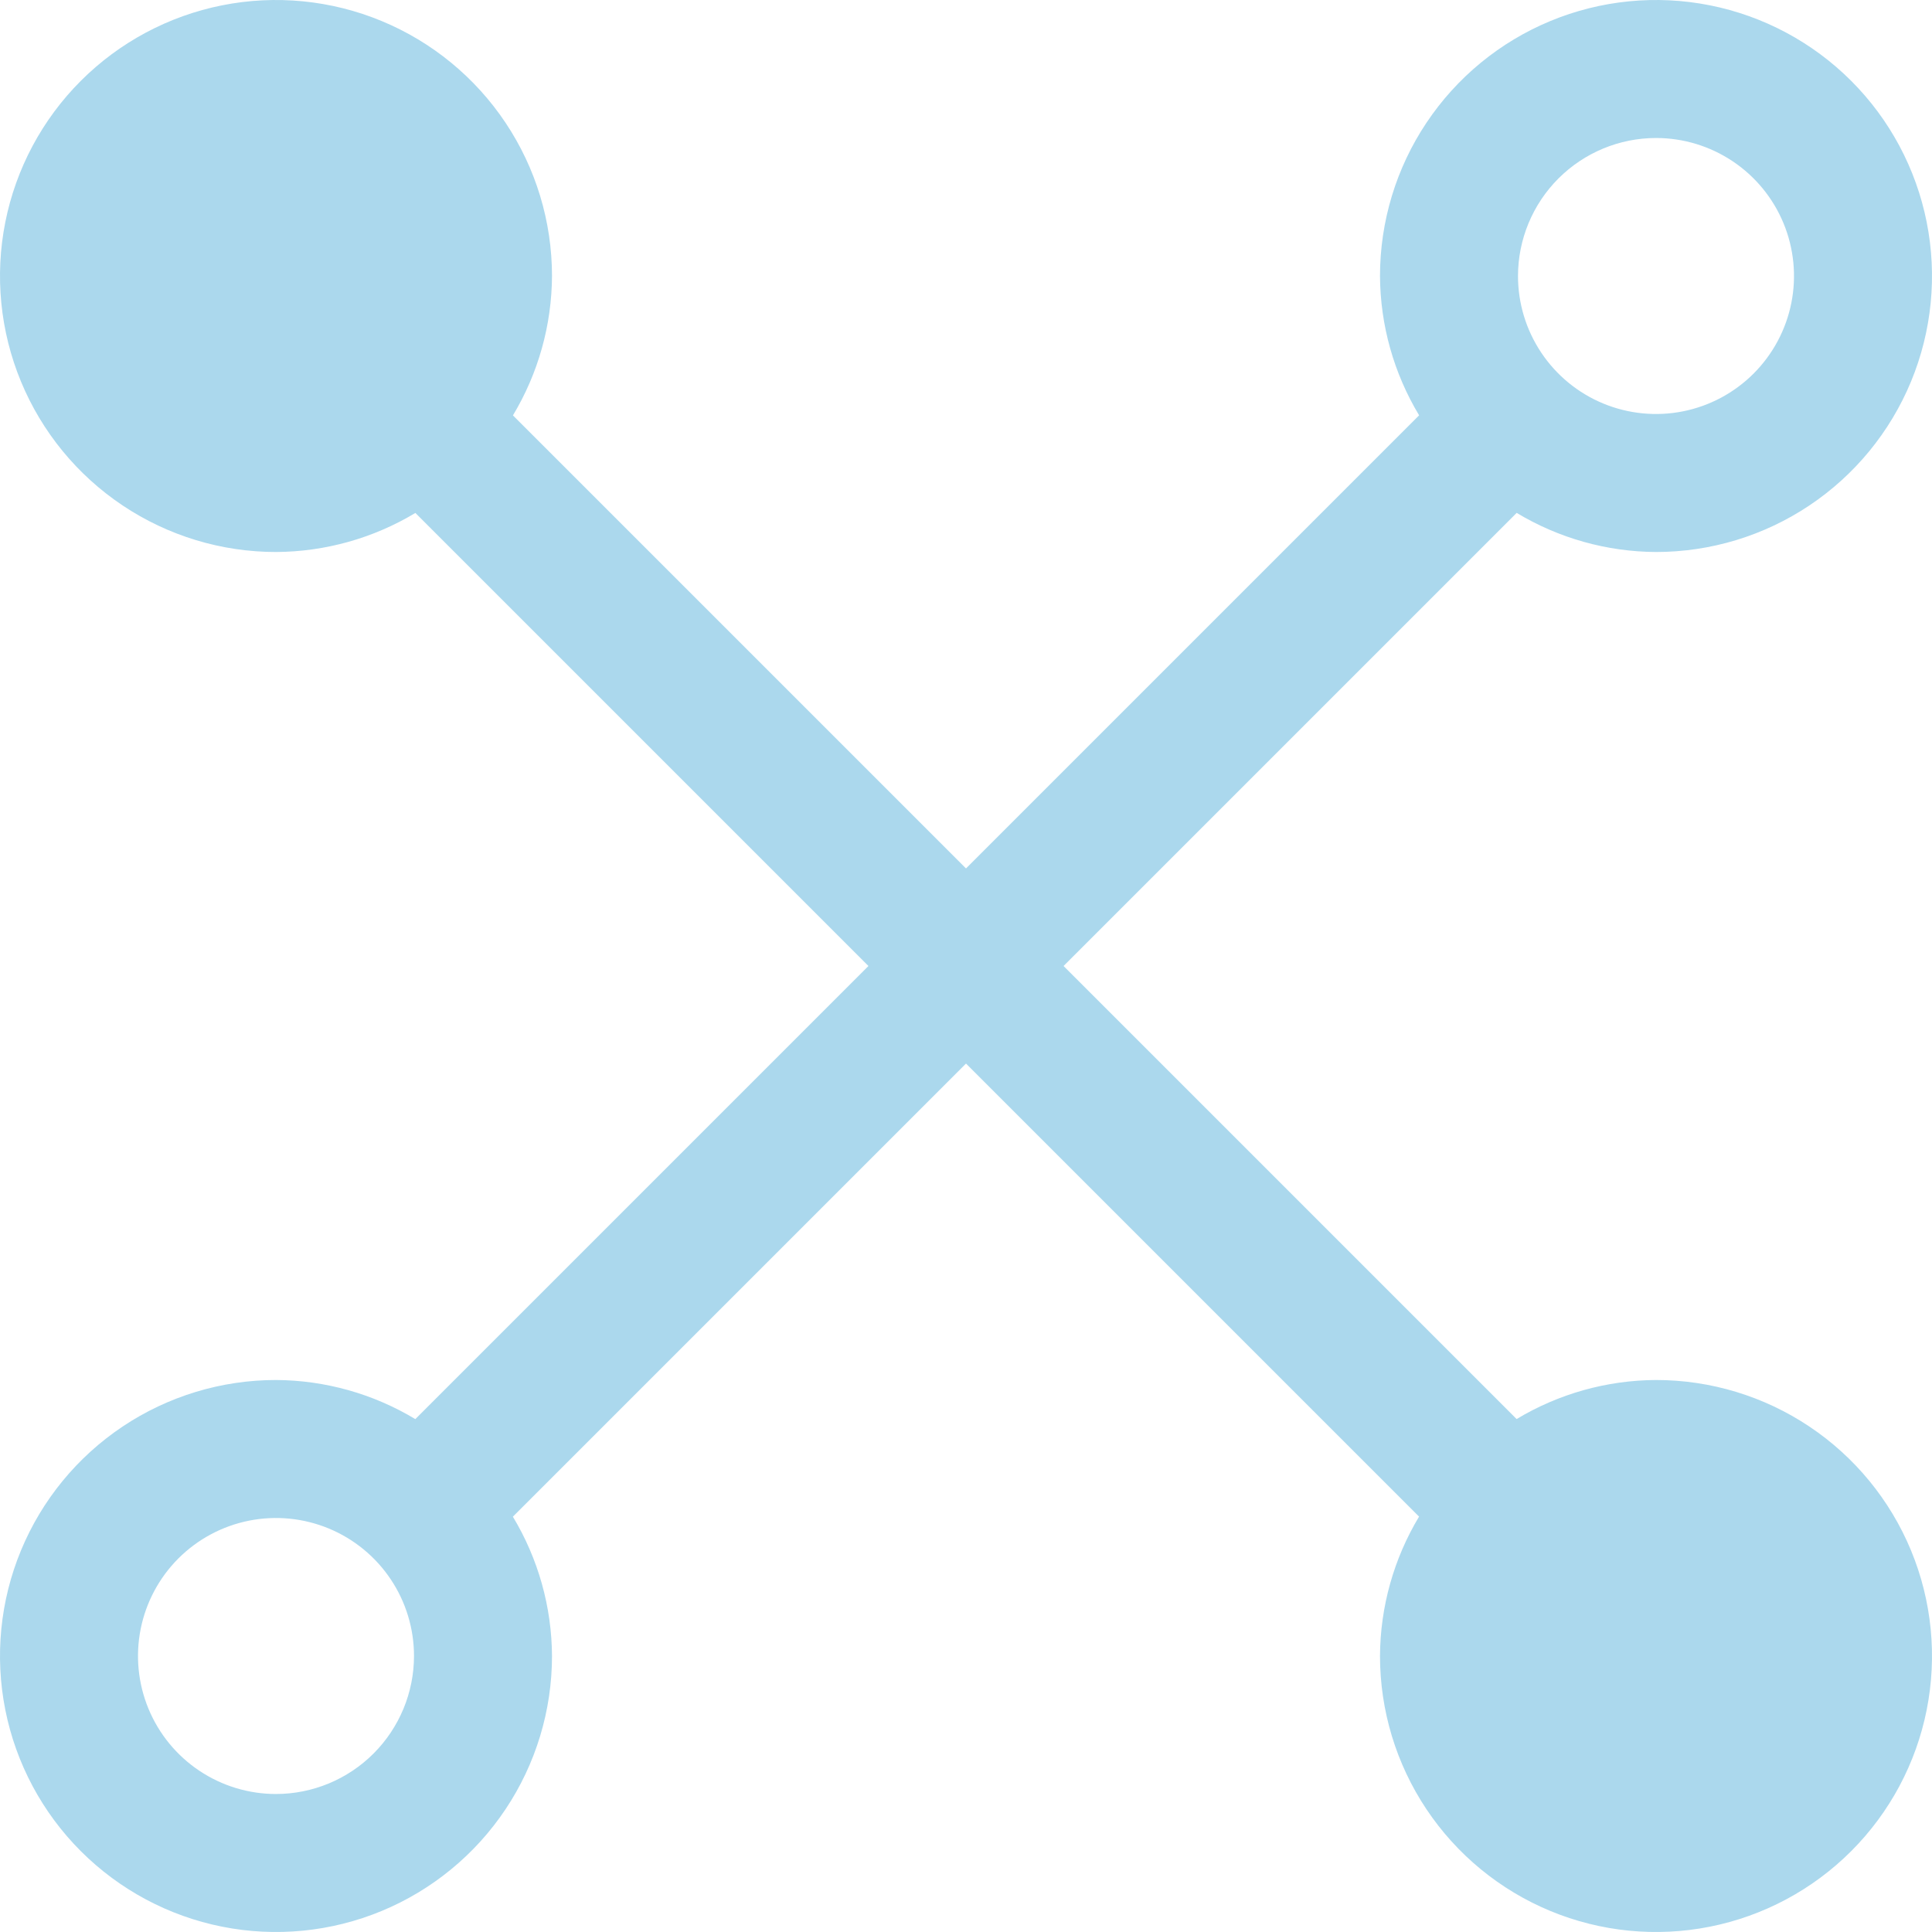 <svg width="150" height="150" viewBox="0 0 150 150" fill="none" xmlns="http://www.w3.org/2000/svg">
<path d="M128.571 107.143C124.757 107.162 121.019 108.209 117.75 110.175L82.575 75L117.755 39.82C121.021 41.788 124.758 42.837 128.571 42.857C132.81 42.857 136.953 41.6 140.476 39.246C144 36.891 146.747 33.544 148.369 29.629C149.991 25.713 150.415 21.405 149.588 17.248C148.761 13.091 146.721 9.273 143.724 6.276C140.727 3.279 136.909 1.239 132.752 0.412C128.595 -0.415 124.287 0.009 120.371 1.631C116.456 3.253 113.109 6 110.754 9.524C108.4 13.047 107.143 17.19 107.143 21.429C107.163 25.242 108.212 28.979 110.18 32.245L75 67.425L39.825 32.25C41.791 28.981 42.838 25.243 42.857 21.429C42.857 17.19 41.6 13.047 39.246 9.524C36.891 6 33.544 3.253 29.629 1.631C25.713 0.009 21.405 -0.415 17.248 0.412C13.091 1.239 9.273 3.279 6.276 6.276C3.279 9.273 1.239 13.091 0.412 17.248C-0.415 21.405 0.009 25.713 1.631 29.629C3.253 33.544 6 36.891 9.524 39.246C13.047 41.6 17.19 42.857 21.429 42.857C25.243 42.838 28.981 41.791 32.25 39.825L67.425 75L32.245 110.18C28.979 108.212 25.242 107.163 21.429 107.143C17.19 107.143 13.047 108.4 9.524 110.754C6 113.109 3.253 116.456 1.631 120.371C0.009 124.287 -0.415 128.595 0.412 132.752C1.239 136.909 3.279 140.727 6.276 143.724C9.273 146.721 13.091 148.761 17.248 149.588C21.405 150.415 25.713 149.991 29.629 148.369C33.544 146.747 36.891 144 39.246 140.476C41.6 136.953 42.857 132.81 42.857 128.571C42.837 124.758 41.788 121.021 39.82 117.755L75 82.575L110.175 117.75C108.209 121.019 107.162 124.757 107.143 128.571C107.143 132.81 108.4 136.953 110.754 140.476C113.109 144 116.456 146.747 120.371 148.369C124.287 149.991 128.595 150.415 132.752 149.588C136.909 148.761 140.727 146.721 143.724 143.724C146.721 140.727 148.761 136.909 149.588 132.752C150.415 128.595 149.991 124.287 148.369 120.371C146.747 116.456 144 113.109 140.476 110.754C136.953 108.4 132.81 107.143 128.571 107.143ZM128.571 10.714C130.691 10.714 132.762 11.343 134.524 12.52C136.286 13.697 137.659 15.371 138.47 17.328C139.281 19.286 139.493 21.441 139.08 23.519C138.666 25.597 137.646 27.506 136.148 29.005C134.649 30.503 132.74 31.524 130.662 31.937C128.583 32.35 126.429 32.138 124.471 31.327C122.513 30.516 120.84 29.143 119.663 27.381C118.486 25.619 117.857 23.548 117.857 21.429C117.86 18.588 118.99 15.864 120.998 13.856C123.007 11.847 125.731 10.717 128.571 10.714V10.714ZM21.429 139.286C19.309 139.286 17.238 138.657 15.476 137.48C13.714 136.303 12.341 134.629 11.53 132.672C10.719 130.714 10.507 128.56 10.92 126.481C11.334 124.403 12.354 122.494 13.852 120.995C15.351 119.497 17.26 118.476 19.338 118.063C21.417 117.65 23.571 117.862 25.529 118.673C27.486 119.484 29.16 120.857 30.337 122.619C31.515 124.381 32.143 126.452 32.143 128.571C32.14 131.412 31.01 134.136 29.002 136.144C26.993 138.153 24.269 139.283 21.429 139.286V139.286Z" fill="#ABD8ED"/>
</svg>
